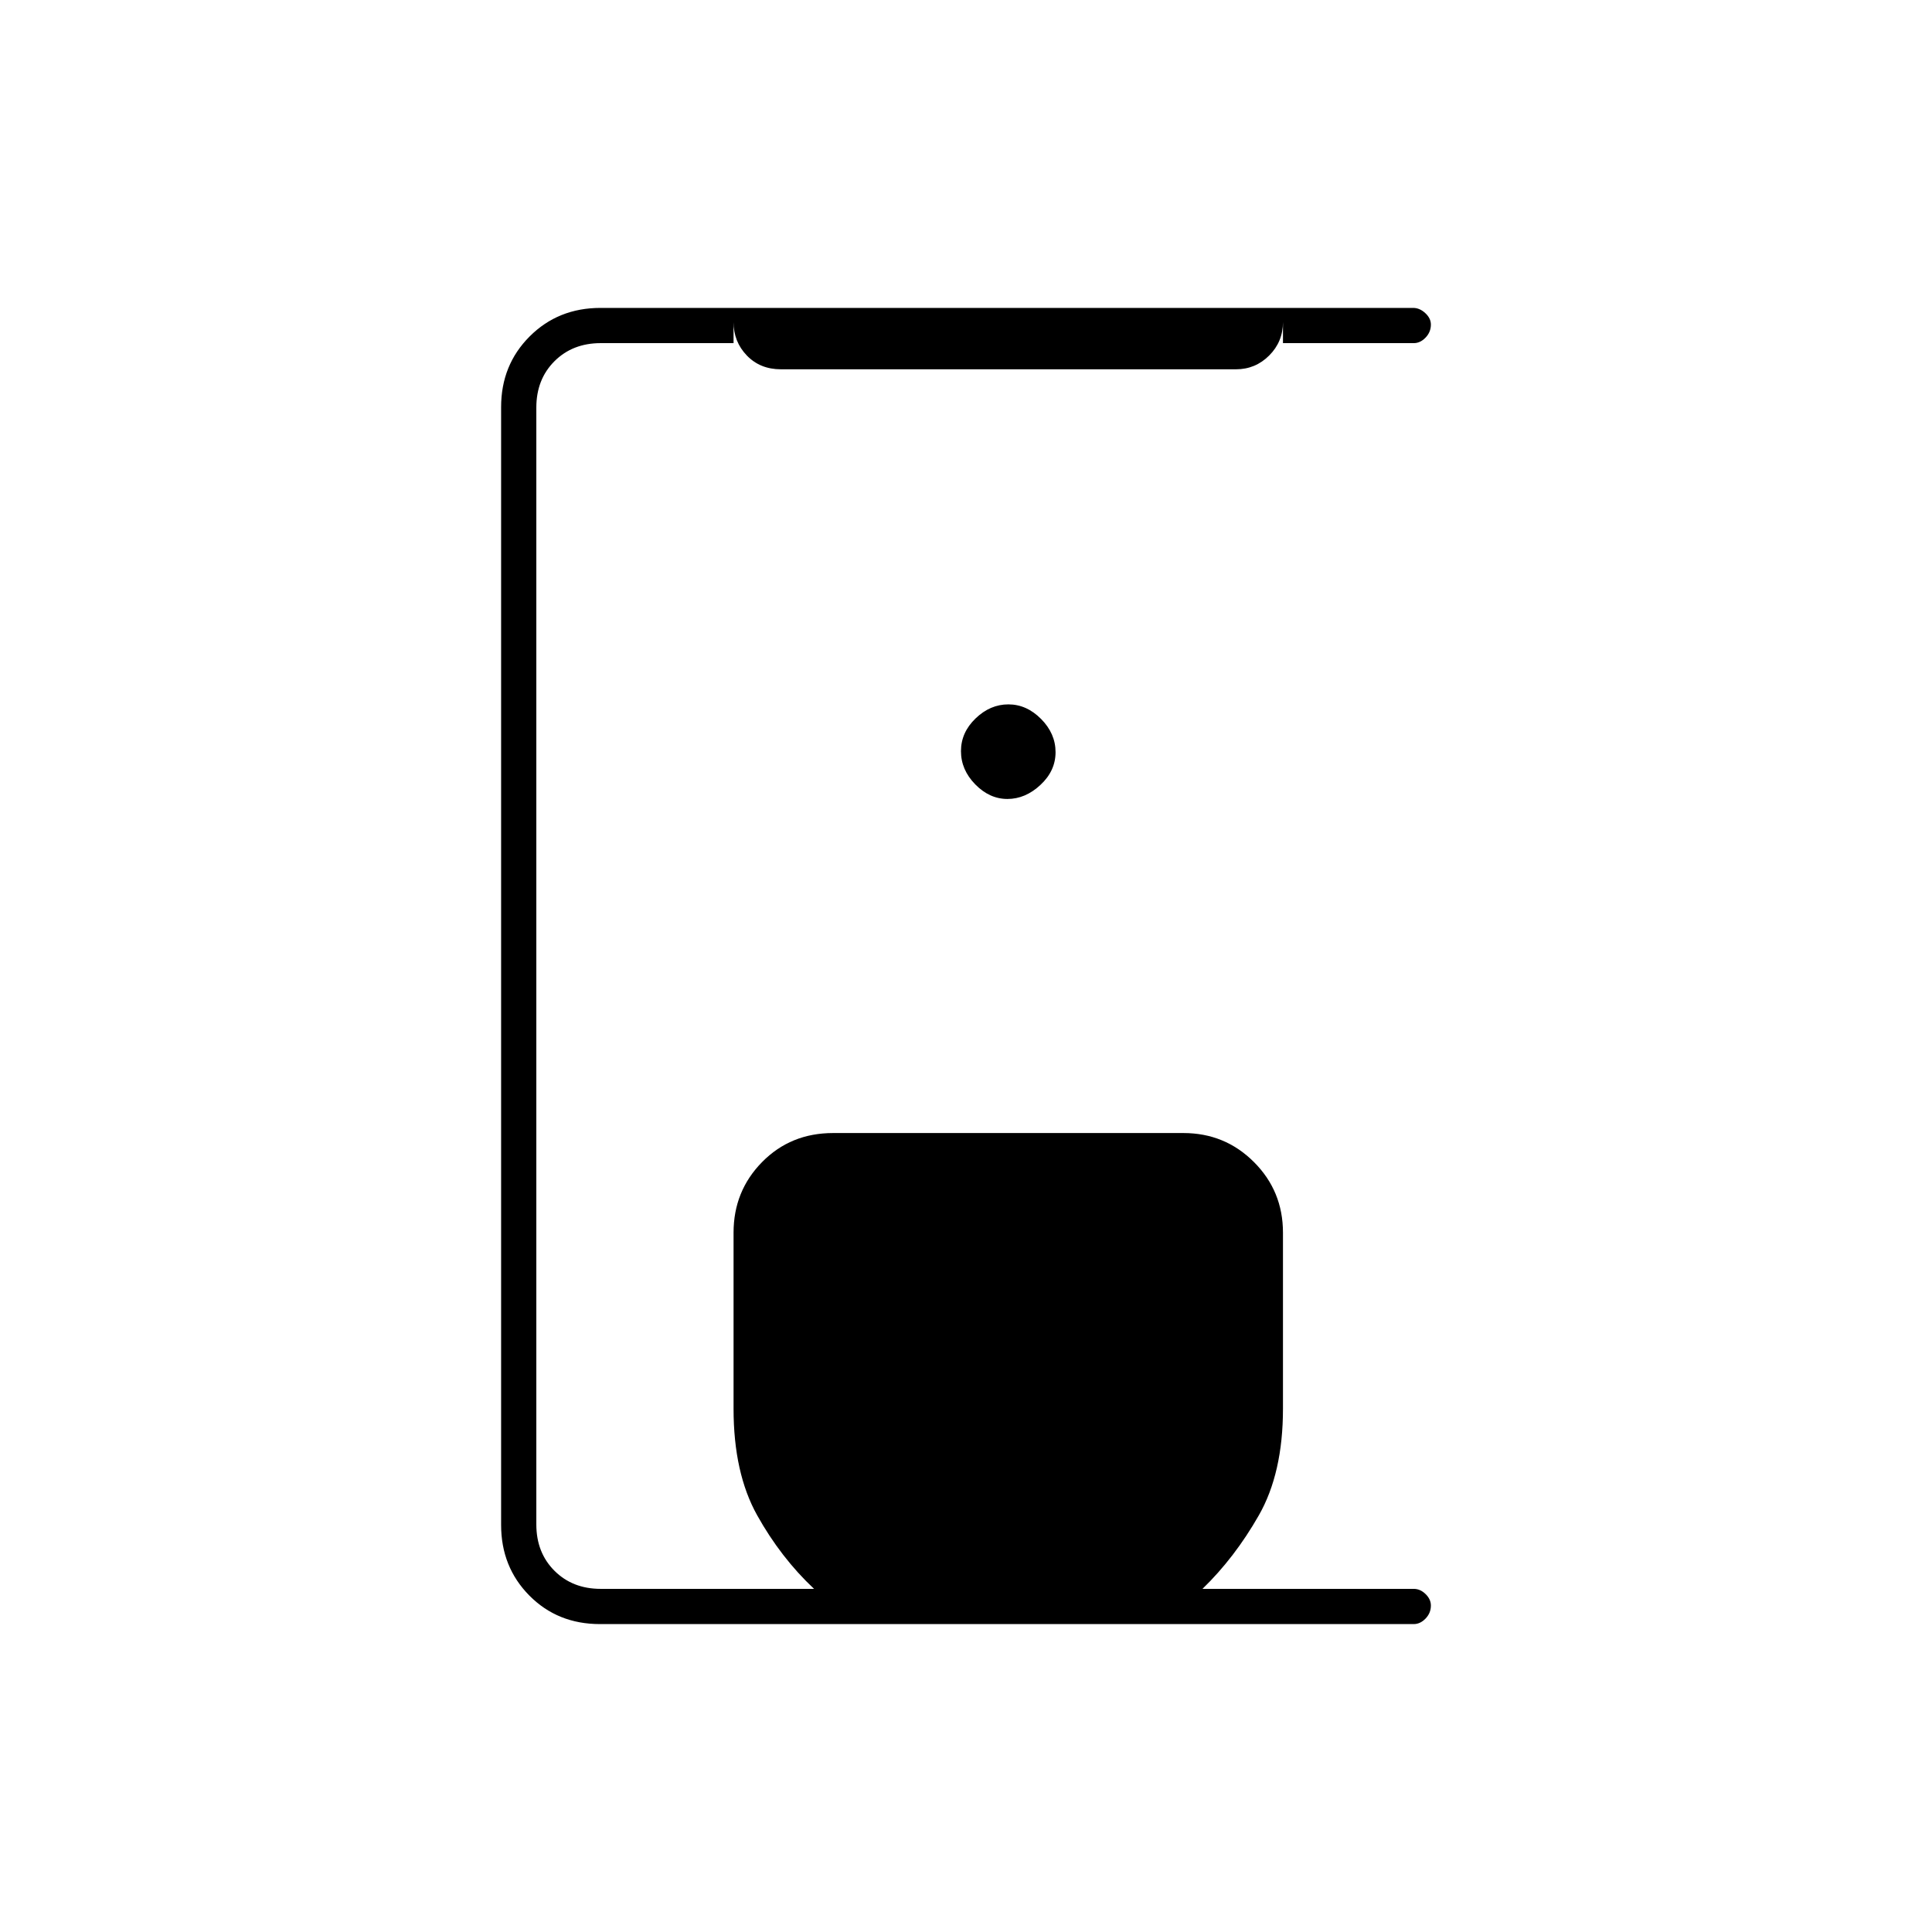 <svg xmlns="http://www.w3.org/2000/svg" height="20" viewBox="0 -960 960 960" width="20"><path d="M298.13-153q-21.07 0-35.1-14.18Q249-181.36 249-202.28v-555.44q0-20.92 14.17-35.1T298.38-807h403.83q3.21 0 6 2.58 2.79 2.57 2.79 5.71 0 3.71-2.64 6.46t-5.86 2.75h-65v-10.47q0 9.77-6.85 16.62-6.85 6.85-16.48 6.85H388q-10.3 0-16.9-6.85-6.6-6.85-6.6-16.62v10.47h-66q-14 0-23 9t-9 23v555q0 14 9 23t23 9h106Q388-186 376.25-207.03T364.5-260v-87.5q0-20.67 14.18-35.08Q392.86-397 414-397h174q20.67 0 35.08 14.42 14.42 14.41 14.42 35.08v87.5q0 31.94-12 52.97-12 21.03-28 36.53h105q3.22 0 5.86 2.58 2.64 2.57 2.64 5.71 0 3.71-2.64 6.46-2.65 2.75-5.88 2.75H298.13Zm202.46-410q8.91 0 16.41-6.99 7.5-6.98 7.5-16.25 0-9.26-7.19-16.51-7.19-7.25-16.25-7.25-9.06 0-16.31 6.99-7.25 6.98-7.25 16.25 0 9.26 7.09 16.51 7.09 7.25 16 7.25Z"/></svg>